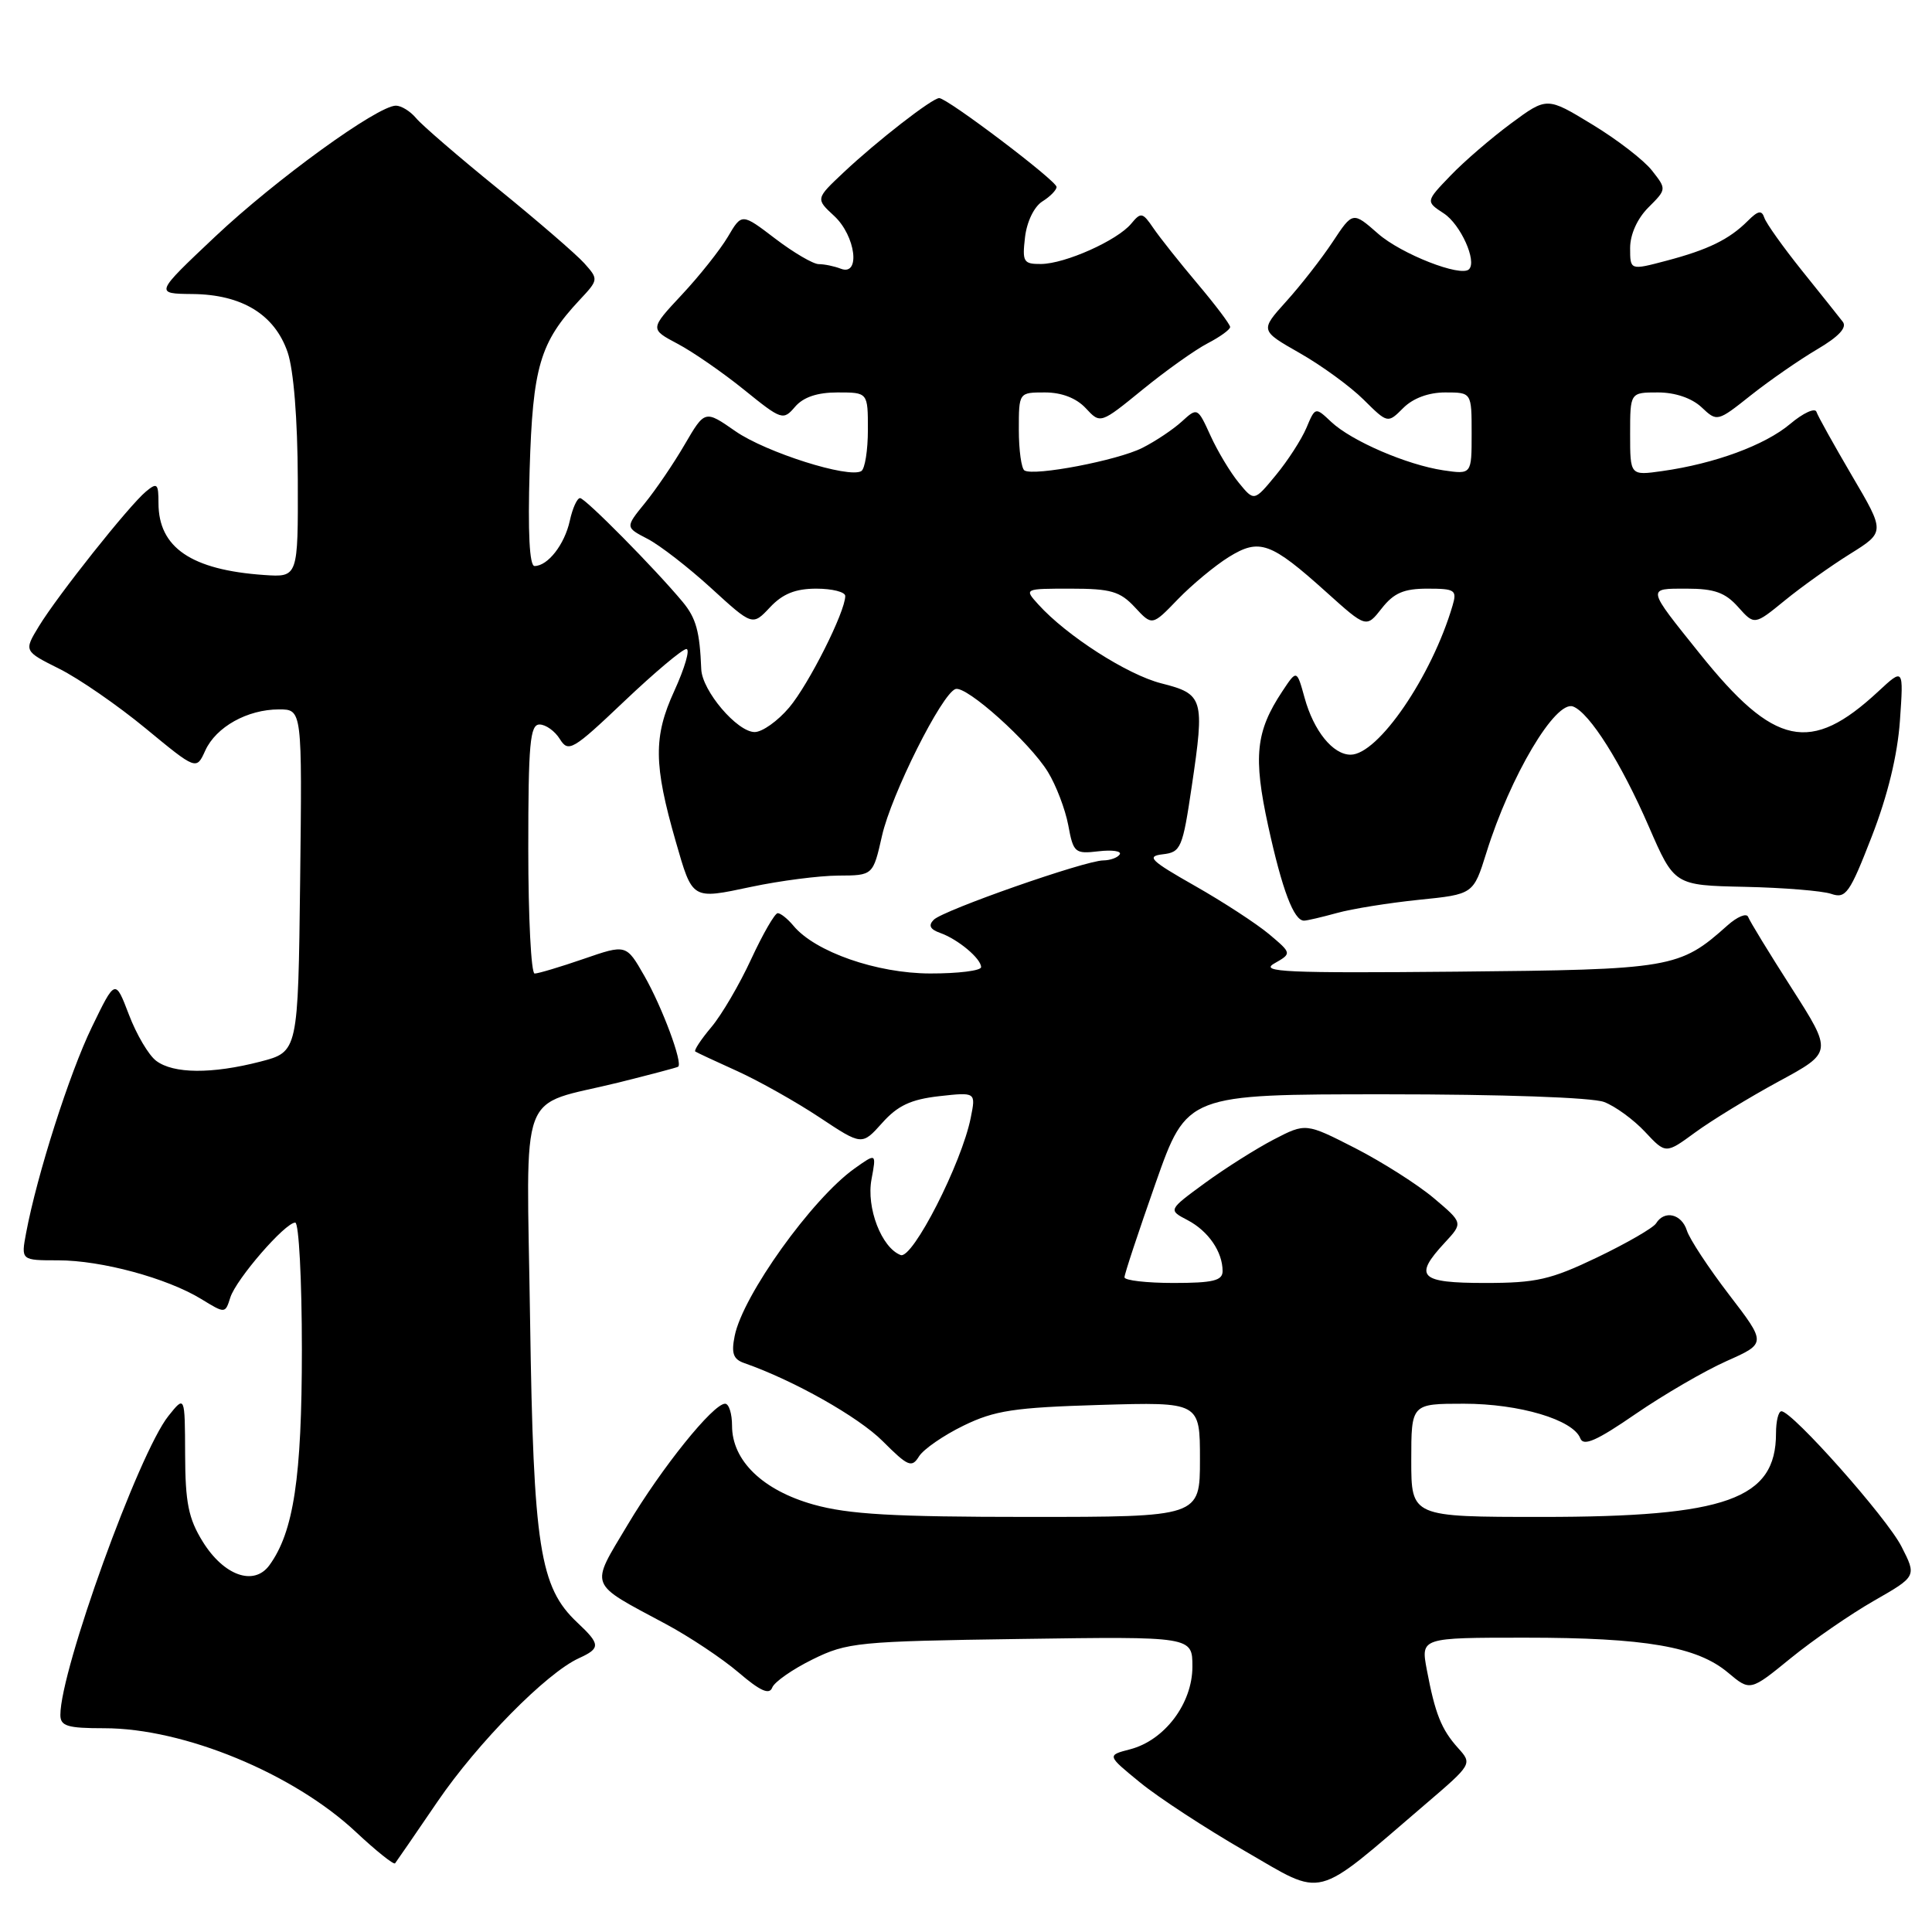 <?xml version="1.0" encoding="UTF-8" standalone="no"?>
<!DOCTYPE svg PUBLIC "-//W3C//DTD SVG 1.1//EN" "http://www.w3.org/Graphics/SVG/1.1/DTD/svg11.dtd" >
<svg xmlns="http://www.w3.org/2000/svg" xmlns:xlink="http://www.w3.org/1999/xlink" version="1.1" viewBox="0 0 256 256">
 <g >
 <path fill="currentColor"
d=" M 188.80 239.13 C 195.09 233.75 195.10 233.73 193.20 231.62 C 190.98 229.15 190.16 227.08 189.06 221.25 C 188.26 217.00 188.26 217.00 202.08 217.00 C 218.03 217.00 224.87 218.18 228.98 221.64 C 231.91 224.10 231.91 224.10 237.28 219.72 C 240.24 217.31 245.20 213.89 248.31 212.11 C 253.97 208.87 253.97 208.87 251.96 204.93 C 250.02 201.11 237.49 187.00 236.05 187.00 C 235.65 187.00 235.33 188.31 235.33 189.92 C 235.33 198.65 228.77 201.00 204.32 201.00 C 187.00 201.00 187.00 201.00 187.00 193.50 C 187.00 186.00 187.00 186.00 193.98 186.00 C 201.33 186.00 208.45 188.12 209.40 190.59 C 209.81 191.68 211.57 190.91 216.72 187.36 C 220.45 184.80 225.88 181.64 228.78 180.35 C 234.06 178.00 234.06 178.00 229.11 171.55 C 226.39 168.00 223.87 164.17 223.52 163.05 C 222.82 160.84 220.54 160.31 219.44 162.10 C 219.07 162.70 215.57 164.72 211.66 166.60 C 205.46 169.57 203.57 170.00 196.78 170.00 C 188.09 170.00 187.26 169.17 191.43 164.67 C 193.87 162.04 193.87 162.04 190.00 158.77 C 187.87 156.97 183.18 153.99 179.58 152.14 C 173.02 148.79 173.02 148.79 168.76 151.00 C 166.42 152.22 162.31 154.82 159.64 156.77 C 154.78 160.33 154.78 160.33 157.37 161.68 C 160.12 163.13 162.00 165.87 162.00 168.43 C 162.00 169.69 160.73 170.00 155.50 170.00 C 151.93 170.00 149.00 169.66 149.00 169.25 C 148.99 168.84 150.86 163.21 153.13 156.75 C 157.27 145.00 157.27 145.00 183.57 145.00 C 199.02 145.00 210.98 145.42 212.55 146.02 C 214.03 146.58 216.47 148.36 217.98 149.98 C 220.72 152.91 220.72 152.91 224.61 150.06 C 226.75 148.49 231.72 145.45 235.66 143.31 C 242.83 139.43 242.83 139.43 237.42 130.96 C 234.44 126.31 231.84 122.05 231.64 121.50 C 231.44 120.95 230.20 121.46 228.89 122.63 C 222.54 128.31 221.51 128.48 193.00 128.75 C 170.50 128.96 166.85 128.80 168.84 127.67 C 171.18 126.33 171.18 126.33 168.17 123.79 C 166.51 122.40 162.08 119.51 158.33 117.38 C 152.43 114.03 151.85 113.46 154.06 113.20 C 156.48 112.92 156.70 112.40 157.92 104.15 C 159.64 92.56 159.47 91.96 153.89 90.55 C 149.39 89.41 141.34 84.25 137.58 80.09 C 135.69 78.00 135.69 78.00 141.89 78.00 C 147.20 78.00 148.42 78.36 150.38 80.47 C 152.67 82.94 152.67 82.94 156.08 79.40 C 157.96 77.46 161.00 74.94 162.82 73.81 C 166.89 71.29 168.38 71.83 175.77 78.48 C 181.04 83.22 181.04 83.22 183.09 80.61 C 184.69 78.57 186.02 78.00 189.14 78.00 C 192.81 78.00 193.08 78.18 192.47 80.25 C 189.71 89.63 182.61 100.00 178.96 100.00 C 176.62 100.00 174.08 96.86 172.87 92.48 C 171.83 88.71 171.83 88.71 169.91 91.61 C 166.39 96.92 166.04 100.26 168.04 109.44 C 169.90 117.94 171.44 122.00 172.79 121.99 C 173.18 121.99 175.14 121.53 177.14 120.98 C 179.14 120.42 184.03 119.64 188.00 119.23 C 195.23 118.50 195.23 118.50 196.95 113.00 C 200.12 102.82 206.12 92.72 208.45 93.62 C 210.63 94.46 214.81 101.08 218.48 109.53 C 221.86 117.31 221.86 117.31 231.18 117.51 C 236.31 117.62 241.46 118.04 242.64 118.44 C 244.58 119.11 245.09 118.39 248.02 110.84 C 250.13 105.42 251.43 100.05 251.75 95.50 C 252.24 88.50 252.24 88.50 248.87 91.63 C 239.90 99.96 235.11 98.94 225.22 86.60 C 218.13 77.76 218.18 78.00 223.52 78.00 C 227.16 78.00 228.61 78.52 230.31 80.43 C 232.47 82.85 232.47 82.85 236.49 79.57 C 238.69 77.77 242.59 74.99 245.14 73.40 C 249.79 70.50 249.79 70.50 245.41 63.06 C 243.01 58.96 240.88 55.15 240.69 54.57 C 240.50 54.00 238.93 54.72 237.20 56.18 C 233.86 58.99 227.21 61.44 220.25 62.42 C 216.00 63.02 216.00 63.02 216.00 57.51 C 216.00 52.00 216.00 52.00 219.69 52.00 C 221.97 52.00 224.16 52.75 225.46 53.96 C 227.53 55.91 227.55 55.91 232.02 52.36 C 234.48 50.41 238.43 47.68 240.78 46.29 C 243.64 44.61 244.77 43.40 244.18 42.64 C 243.70 42.01 241.26 38.96 238.77 35.86 C 236.28 32.75 234.04 29.61 233.79 28.87 C 233.44 27.81 232.96 27.90 231.59 29.27 C 229.14 31.72 226.34 33.09 220.80 34.55 C 216.00 35.82 216.00 35.82 216.00 32.86 C 216.00 31.07 216.95 28.96 218.42 27.49 C 220.84 25.07 220.84 25.07 218.89 22.59 C 217.82 21.22 214.25 18.47 210.96 16.48 C 204.98 12.84 204.98 12.84 200.24 16.34 C 197.63 18.27 194.01 21.38 192.20 23.27 C 188.90 26.70 188.90 26.70 191.33 28.29 C 193.54 29.75 195.73 34.61 194.65 35.68 C 193.58 36.76 185.68 33.66 182.61 30.97 C 179.25 28.02 179.25 28.02 176.58 32.06 C 175.11 34.28 172.34 37.83 170.43 39.94 C 166.96 43.79 166.96 43.79 172.23 46.79 C 175.13 48.44 178.94 51.22 180.69 52.96 C 183.88 56.12 183.88 56.12 185.94 54.06 C 187.24 52.76 189.30 52.00 191.50 52.00 C 195.00 52.00 195.00 52.00 195.00 57.44 C 195.00 62.87 195.00 62.87 191.25 62.32 C 186.40 61.59 179.10 58.44 176.40 55.91 C 174.28 53.91 174.28 53.91 173.10 56.71 C 172.45 58.24 170.63 61.06 169.05 62.97 C 166.18 66.45 166.18 66.45 164.15 63.97 C 163.03 62.61 161.34 59.80 160.40 57.73 C 158.69 53.98 158.66 53.97 156.59 55.86 C 155.44 56.91 153.09 58.48 151.36 59.35 C 148.07 61.01 137.04 63.12 135.75 62.34 C 135.34 62.09 135.00 59.66 135.00 56.94 C 135.00 52.00 135.00 52.00 138.46 52.00 C 140.68 52.00 142.62 52.75 143.87 54.09 C 145.81 56.18 145.81 56.18 151.43 51.60 C 154.51 49.09 158.38 46.34 160.02 45.49 C 161.66 44.64 163.00 43.67 163.00 43.33 C 163.00 42.99 161.06 40.42 158.69 37.61 C 156.32 34.80 153.68 31.48 152.83 30.23 C 151.40 28.13 151.18 28.08 149.89 29.64 C 148.05 31.86 141.15 34.95 137.95 34.98 C 135.61 35.00 135.44 34.70 135.82 31.44 C 136.06 29.37 137.03 27.38 138.12 26.69 C 139.15 26.05 140.00 25.18 140.00 24.77 C 140.00 23.95 125.53 13.00 124.45 13.00 C 123.52 13.00 116.20 18.69 111.79 22.84 C 108.07 26.34 108.07 26.34 110.54 28.62 C 113.38 31.26 114.06 36.62 111.42 35.61 C 110.55 35.27 109.23 35.00 108.49 35.00 C 107.76 35.00 105.16 33.48 102.72 31.62 C 98.29 28.24 98.29 28.24 96.45 31.37 C 95.43 33.09 92.69 36.55 90.35 39.05 C 86.10 43.60 86.10 43.60 89.78 45.55 C 91.81 46.62 95.78 49.37 98.60 51.65 C 103.57 55.67 103.78 55.74 105.35 53.90 C 106.45 52.62 108.29 52.00 110.99 52.00 C 115.00 52.00 115.00 52.00 115.00 56.94 C 115.00 59.66 114.61 62.12 114.13 62.42 C 112.49 63.43 101.50 59.95 97.45 57.14 C 93.40 54.32 93.40 54.32 90.72 58.91 C 89.25 61.44 86.87 64.93 85.44 66.68 C 82.85 69.87 82.85 69.87 85.80 71.40 C 87.43 72.24 91.22 75.18 94.23 77.93 C 99.71 82.94 99.71 82.94 102.03 80.47 C 103.71 78.68 105.40 78.00 108.17 78.00 C 110.28 78.00 112.00 78.44 112.00 78.97 C 112.00 81.07 107.17 90.67 104.57 93.75 C 103.06 95.54 101.00 97.00 100.00 97.00 C 97.68 97.00 93.03 91.53 92.92 88.67 C 92.72 83.67 92.24 81.91 90.46 79.76 C 86.80 75.36 77.55 66.00 76.86 66.00 C 76.47 66.00 75.86 67.35 75.50 69.01 C 74.81 72.15 72.59 75.00 70.83 75.00 C 70.16 75.00 69.93 70.57 70.18 62.25 C 70.59 48.61 71.54 45.38 76.78 39.77 C 79.32 37.06 79.32 37.01 77.42 34.88 C 76.36 33.70 71.22 29.26 66.00 25.02 C 60.77 20.78 55.88 16.56 55.13 15.65 C 54.37 14.74 53.17 14.00 52.46 14.00 C 50.04 14.00 36.53 23.79 28.50 31.36 C 20.50 38.91 20.50 38.91 25.50 38.96 C 32.06 39.02 36.39 41.67 38.11 46.67 C 38.91 49.03 39.43 55.49 39.46 63.50 C 39.50 76.50 39.50 76.50 35.00 76.19 C 25.35 75.52 21.00 72.56 21.00 66.66 C 21.00 64.07 20.82 63.90 19.34 65.13 C 17.11 66.98 7.64 78.90 5.15 82.99 C 3.16 86.27 3.16 86.27 7.86 88.62 C 10.45 89.91 15.59 93.46 19.29 96.51 C 26.02 102.06 26.02 102.06 27.20 99.45 C 28.63 96.32 32.78 94.00 36.97 94.00 C 40.04 94.00 40.04 94.00 39.77 116.69 C 39.50 139.37 39.50 139.37 34.50 140.67 C 28.07 142.33 22.97 142.29 20.69 140.56 C 19.69 139.81 18.07 137.05 17.08 134.44 C 15.27 129.70 15.27 129.70 12.17 136.10 C 9.20 142.22 4.91 155.66 3.46 163.37 C 2.78 167.00 2.78 167.00 7.71 167.00 C 13.43 167.00 22.12 169.35 26.67 172.13 C 29.84 174.07 29.84 174.07 30.52 171.92 C 31.30 169.48 37.78 162.00 39.12 162.00 C 39.60 162.00 40.00 169.57 40.00 178.82 C 40.00 195.79 38.91 203.00 35.69 207.41 C 33.64 210.21 29.65 208.78 26.86 204.27 C 24.97 201.22 24.55 199.11 24.53 192.71 C 24.50 184.89 24.50 184.89 22.31 187.63 C 18.38 192.56 8.00 221.28 8.00 227.23 C 8.00 228.72 8.92 229.00 13.83 229.00 C 24.35 229.00 38.86 234.98 47.15 242.74 C 49.83 245.25 52.17 247.12 52.35 246.90 C 52.52 246.68 55.06 243.00 57.98 238.71 C 63.31 230.91 72.41 221.68 76.71 219.72 C 79.60 218.40 79.58 217.89 76.48 214.98 C 71.52 210.32 70.68 204.98 70.24 174.95 C 69.78 143.21 68.45 146.78 82.00 143.43 C 86.12 142.40 89.66 141.47 89.85 141.35 C 90.53 140.93 87.75 133.45 85.38 129.31 C 82.98 125.11 82.98 125.11 77.33 127.06 C 74.23 128.13 71.31 129.00 70.84 129.00 C 70.38 129.00 70.00 121.58 70.00 112.50 C 70.00 98.54 70.23 96.00 71.49 96.00 C 72.31 96.00 73.53 96.87 74.19 97.94 C 75.32 99.74 75.89 99.41 82.70 92.94 C 86.72 89.12 90.43 86.00 90.95 86.00 C 91.47 86.00 90.74 88.50 89.34 91.57 C 86.57 97.61 86.61 101.31 89.54 111.50 C 91.78 119.28 91.62 119.19 99.55 117.51 C 103.37 116.70 108.57 116.03 111.09 116.02 C 115.68 116.00 115.68 116.00 116.87 110.75 C 118.10 105.28 124.80 91.90 126.61 91.30 C 128.05 90.82 136.43 98.34 138.85 102.28 C 139.94 104.05 141.15 107.23 141.55 109.34 C 142.22 112.99 142.43 113.17 145.56 112.80 C 147.37 112.59 148.64 112.77 148.37 113.21 C 148.10 113.64 147.12 114.00 146.19 114.01 C 143.79 114.02 125.00 120.60 123.73 121.87 C 122.98 122.62 123.23 123.14 124.58 123.62 C 126.95 124.46 130.00 127.02 130.00 128.15 C 130.00 128.62 126.96 129.00 123.25 128.99 C 116.18 128.98 107.99 126.12 105.13 122.66 C 104.37 121.75 103.44 121.00 103.05 121.00 C 102.67 121.00 101.09 123.74 99.54 127.08 C 98.00 130.42 95.62 134.49 94.24 136.12 C 92.87 137.75 91.92 139.20 92.13 139.33 C 92.33 139.47 94.86 140.65 97.74 141.95 C 100.61 143.26 105.50 146.01 108.59 148.06 C 114.21 151.79 114.21 151.79 116.89 148.80 C 118.95 146.49 120.69 145.68 124.44 145.25 C 129.31 144.71 129.31 144.71 128.63 148.10 C 127.43 154.14 120.91 166.90 119.34 166.30 C 116.81 165.33 114.77 160.04 115.48 156.26 C 116.13 152.77 116.13 152.77 113.22 154.84 C 107.58 158.86 98.42 171.66 97.35 177.01 C 96.88 179.33 97.16 180.11 98.63 180.62 C 105.16 182.90 113.74 187.74 116.95 190.95 C 120.33 194.33 120.81 194.53 121.78 192.97 C 122.38 192.02 125.03 190.19 127.68 188.90 C 131.81 186.89 134.39 186.50 145.75 186.16 C 159.00 185.77 159.00 185.77 159.00 193.38 C 159.00 201.00 159.00 201.00 136.32 201.00 C 118.33 201.00 112.42 200.66 107.79 199.36 C 101.06 197.47 97.00 193.54 97.00 188.92 C 97.00 187.32 96.59 186.00 96.08 186.00 C 94.50 186.00 87.67 194.48 83.15 202.07 C 78.16 210.43 77.85 209.63 88.20 215.18 C 91.34 216.86 95.68 219.75 97.85 221.60 C 100.72 224.06 101.94 224.61 102.32 223.62 C 102.60 222.87 105.01 221.19 107.67 219.88 C 112.25 217.62 113.67 217.48 135.25 217.17 C 158.00 216.84 158.00 216.84 158.00 220.84 C 158.00 225.72 154.32 230.60 149.75 231.79 C 146.66 232.59 146.66 232.59 151.08 236.20 C 153.51 238.19 159.76 242.27 164.97 245.28 C 175.66 251.45 173.87 251.91 188.80 239.13 Z "/>
</g>
</svg>